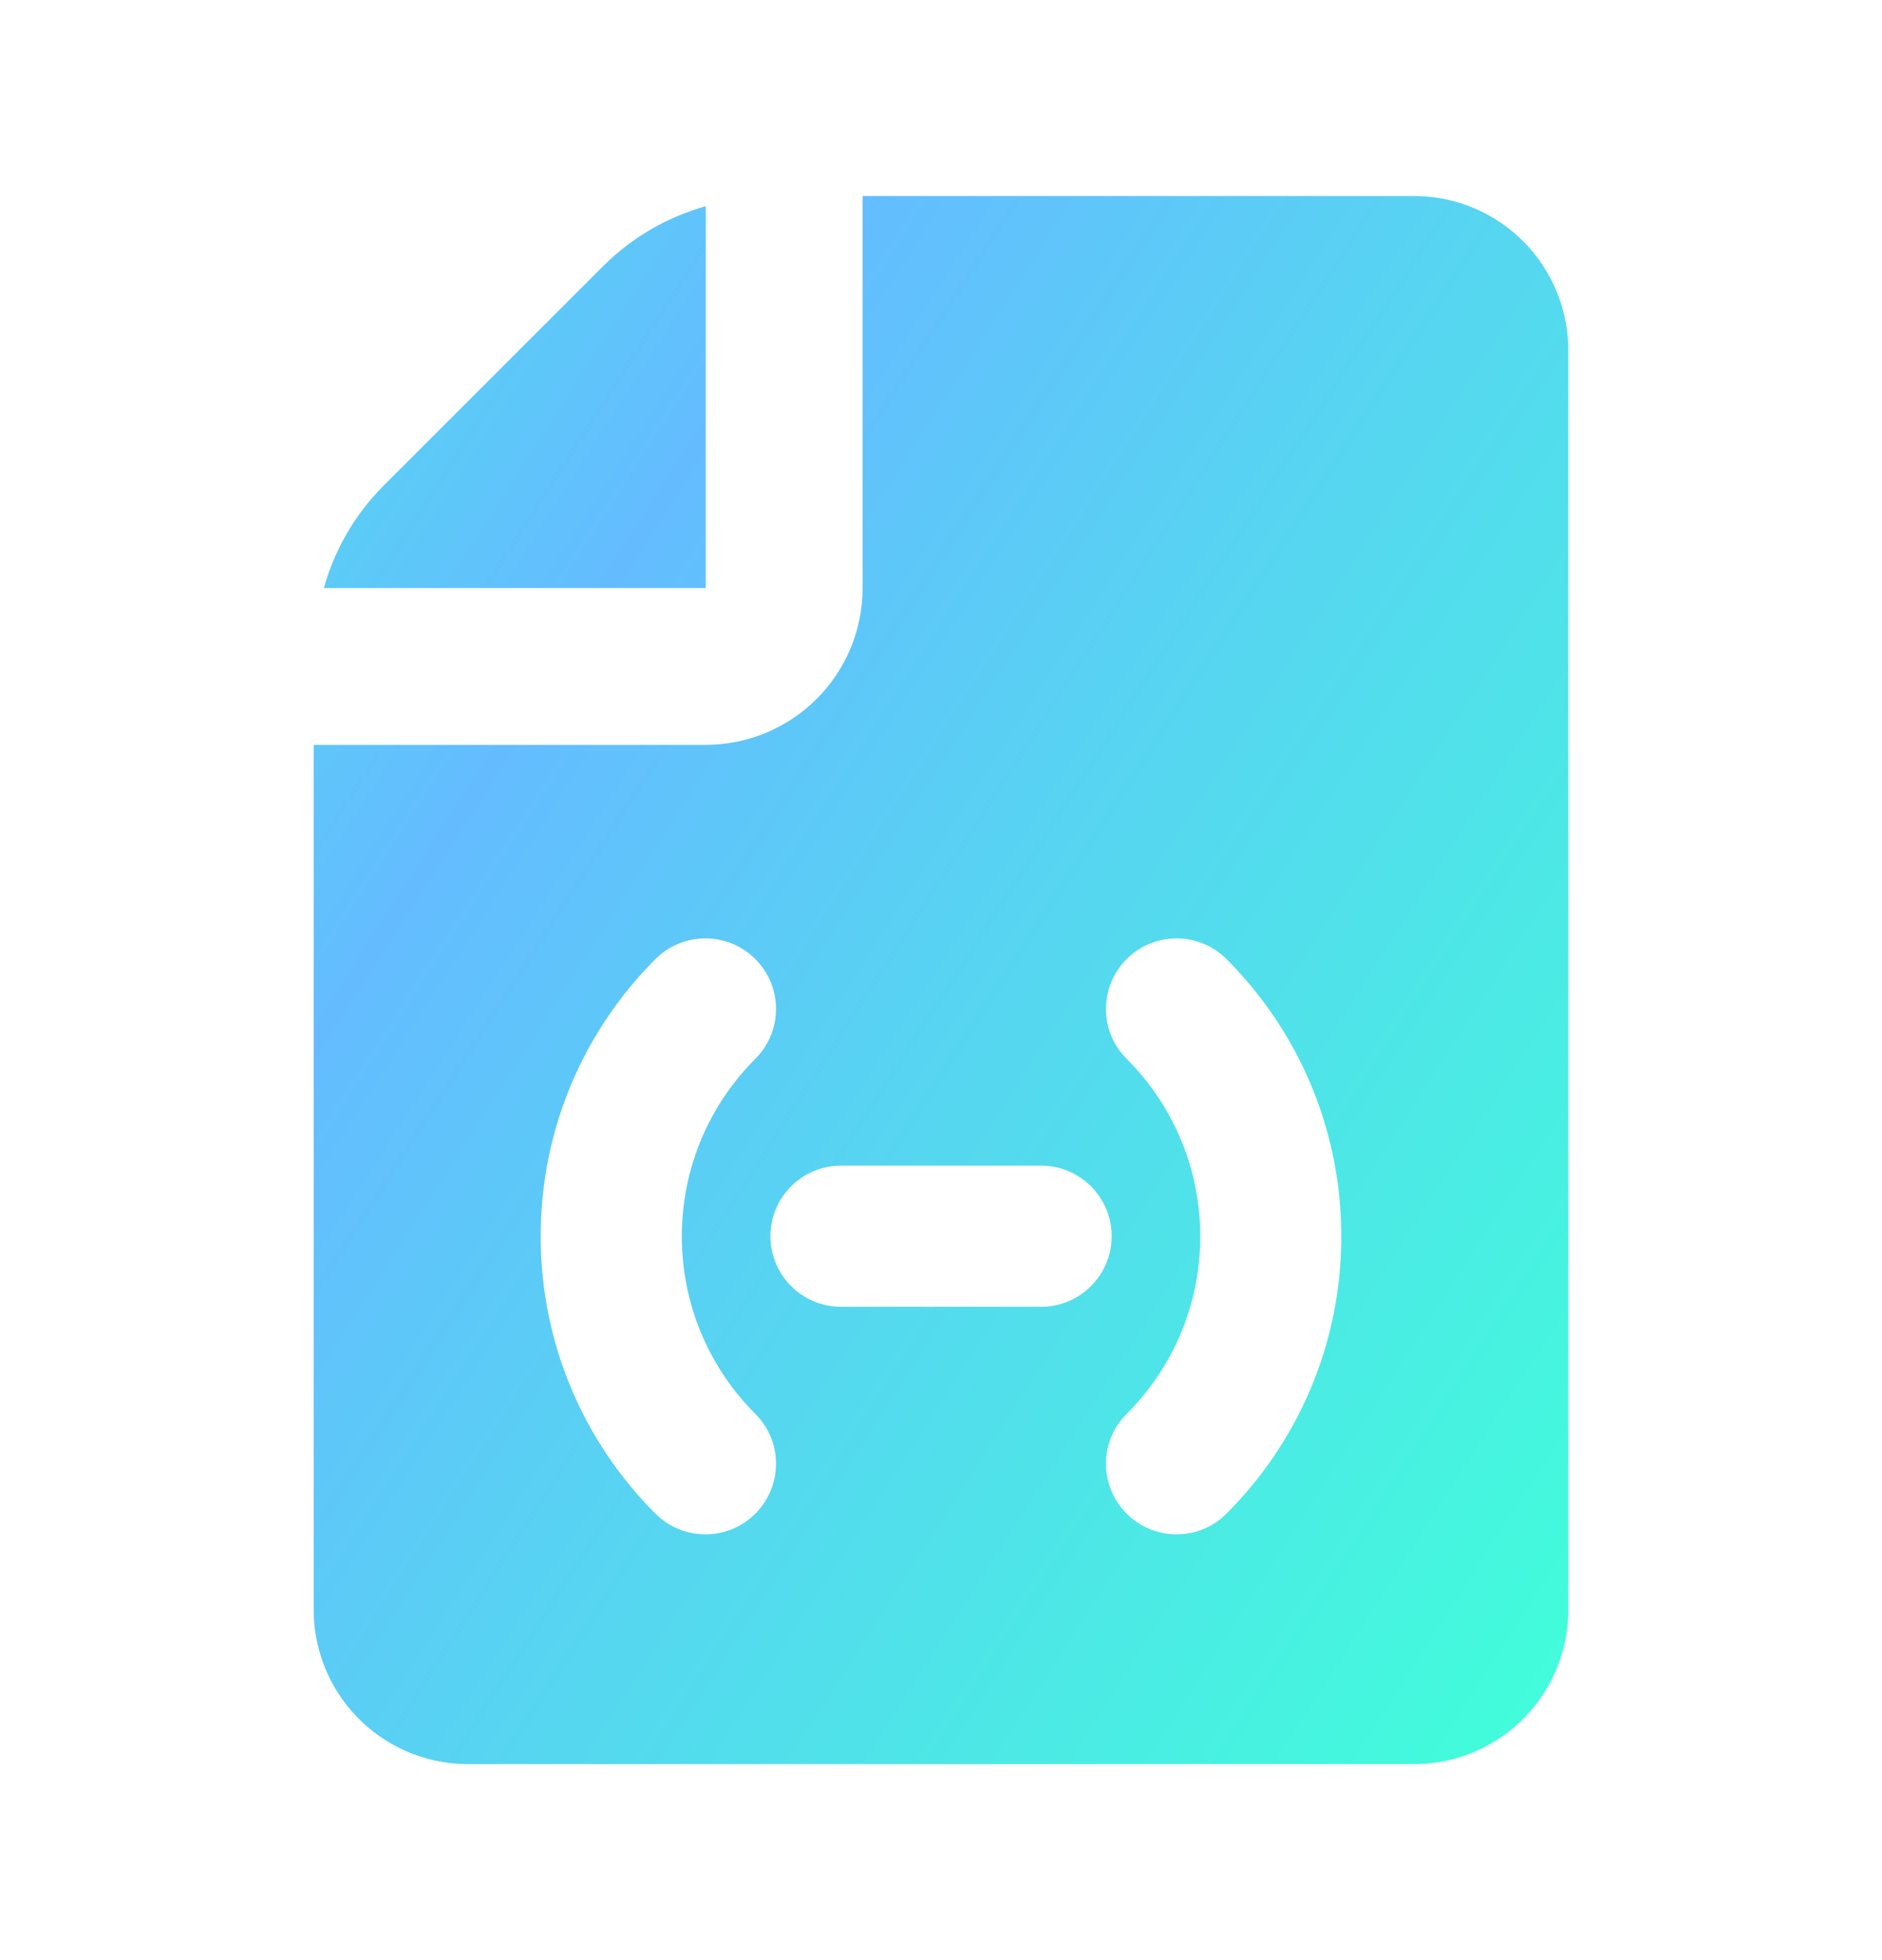 <svg xmlns="http://www.w3.org/2000/svg" width="24" height="25" viewBox="0 0 24 25" fill="none">
  <path fill-rule="evenodd" clip-rule="evenodd" d="M11 2.5H18.066C18.588 2.509 19.084 2.725 19.447 3.1C19.809 3.475 20.008 3.979 20 4.5V20.5C20.008 21.021 19.809 21.525 19.447 21.9C19.084 22.275 18.588 22.491 18.066 22.5H5.934C5.413 22.491 4.916 22.275 4.554 21.9C4.191 21.525 3.992 21.021 4 20.5V9.5H9C9.531 9.5 10.039 9.289 10.414 8.914C10.79 8.539 11 8.03 11 7.5V2.5ZM9.632 12.232C9.984 12.584 9.984 13.154 9.632 13.505C9.052 14.085 8.695 14.885 8.695 15.769C8.695 16.653 9.052 17.453 9.632 18.033C9.984 18.384 9.984 18.954 9.632 19.306C9.281 19.657 8.711 19.657 8.359 19.306C7.455 18.402 6.895 17.15 6.895 15.769C6.895 14.388 7.455 13.136 8.359 12.232C8.711 11.881 9.281 11.881 9.632 12.232ZM14.368 12.232C14.016 12.584 14.016 13.154 14.368 13.505C14.948 14.085 15.306 14.885 15.306 15.769C15.306 16.653 14.948 17.453 14.368 18.033C14.016 18.384 14.016 18.954 14.368 19.306C14.719 19.657 15.289 19.657 15.64 19.306C16.545 18.402 17.105 17.15 17.105 15.769C17.105 14.388 16.545 13.136 15.64 12.232C15.289 11.881 14.719 11.881 14.368 12.232ZM9.825 15.767C9.825 15.27 10.228 14.867 10.725 14.867H13.276C13.773 14.867 14.176 15.27 14.176 15.767C14.176 16.264 13.773 16.667 13.276 16.667H10.725C10.228 16.667 9.825 16.264 9.825 15.767Z" fill="url(#paint0_linear_69_29909)"/>
  <path d="M9 2.63V7.5H4.13C4.266 7.012 4.524 6.567 4.879 6.207L7.707 3.379C8.068 3.024 8.513 2.766 9 2.63Z" fill="url(#paint1_linear_69_29909)"/>
  <defs>
    <linearGradient id="paint0_linear_69_29909" x1="-2.4" y1="-2" x2="26.012" y2="16.259" gradientUnits="userSpaceOnUse">
      <stop stop-color="#40FFD9"/>
      <stop offset="0.404" stop-color="#64BCFF"/>
      <stop offset="0.95" stop-color="#40FFD9"/>
    </linearGradient>
    <linearGradient id="paint1_linear_69_29909" x1="-2.4" y1="-2" x2="26.012" y2="16.259" gradientUnits="userSpaceOnUse">
      <stop stop-color="#40FFD9"/>
      <stop offset="0.404" stop-color="#64BCFF"/>
      <stop offset="0.95" stop-color="#40FFD9"/>
    </linearGradient>
  </defs>
</svg>